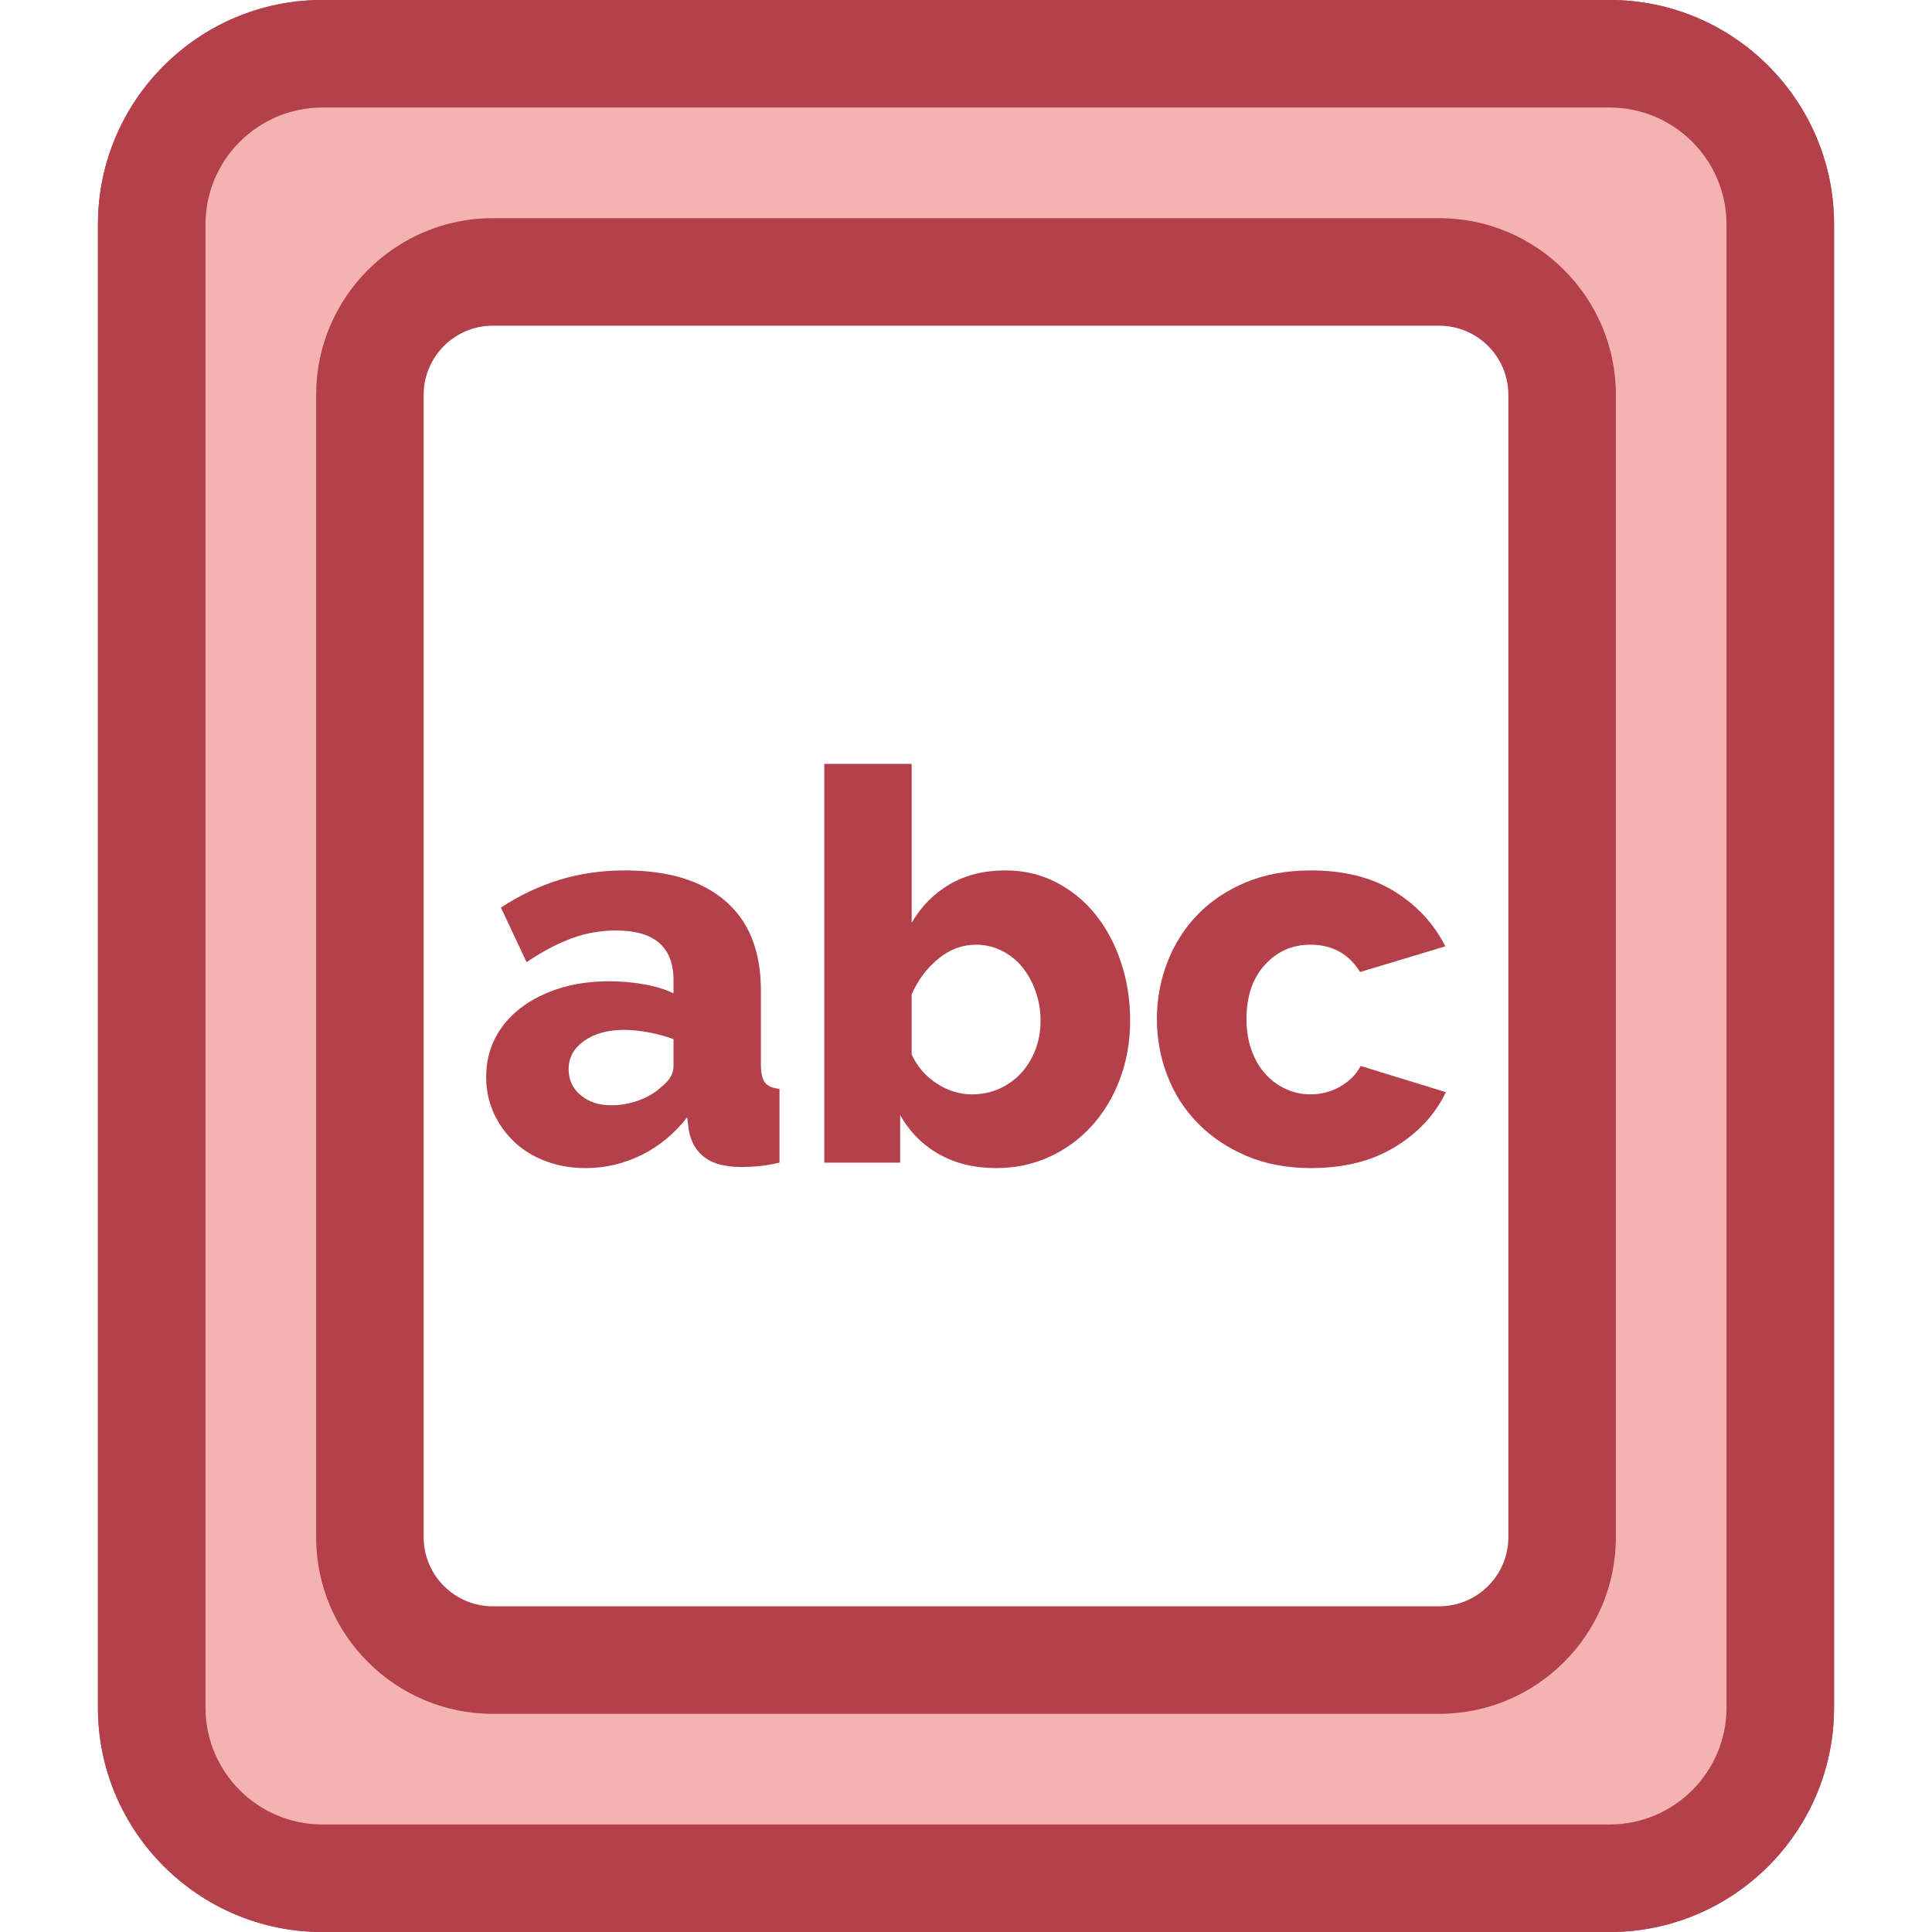 <?xml version="1.0" encoding="iso-8859-1"?>
<!-- Generator: Adobe Illustrator 19.0.0, SVG Export Plug-In . SVG Version: 6.00 Build 0)  -->
<svg version="1.1" id="Layer_1" xmlns="http://www.w3.org/2000/svg" xmlns:xlink="http://www.w3.org/1999/xlink" x="0px" y="0px"
	 viewBox="0 0 359.311 359.311" style="enable-background:new 0 0 359.311 359.311;" xml:space="preserve">
<g id="XMLID_795_">
	<g id="XMLID_796_">
		<path id="XMLID_797_" style="fill:#B3404A;" d="M299.367,359.311H59.945c-23.009,0-41.728-18.719-41.728-41.728V41.728
			C18.218,18.719,36.937,0,59.945,0h239.422c23.009,0,41.728,18.719,41.728,41.728v275.855
			C341.095,340.592,322.376,359.311,299.367,359.311z M59.945,20c-11.98,0-21.728,9.747-21.728,21.728v275.855
			c0,11.98,9.747,21.728,21.728,21.728h239.422c11.98,0,21.728-9.747,21.728-21.728V41.728c0-11.98-9.747-21.728-21.728-21.728
			H59.945z"/>
	</g>
	<g id="XMLID_800_">
		<path id="XMLID_801_" style="fill:#F4B2B0;" d="M299.367,10H59.945c-17.522,0-31.727,14.205-31.727,31.727v275.856
			c0,17.522,14.205,31.727,31.727,31.727h239.422c17.522,0,31.727-14.205,31.727-31.727V41.727C331.094,24.205,316.89,10,299.367,10
			z M290.521,285.881c0,12.624-10.233,22.857-22.857,22.857H91.649c-12.624,0-22.857-10.233-22.857-22.857V73.43
			c0-12.624,10.233-22.857,22.857-22.857h176.015c12.624,0,22.857,10.233,22.857,22.857V285.881z"/>
		<path id="XMLID_804_" style="fill:#B3404A;" d="M299.367,359.311H59.945c-23.008,0-41.727-18.719-41.727-41.728V41.728
			C18.219,18.719,36.938,0,59.945,0h239.422c23.008,0,41.727,18.719,41.727,41.728v275.855
			C341.094,340.592,322.375,359.311,299.367,359.311z M59.945,20c-11.98,0-21.727,9.747-21.727,21.728v275.855
			c0,11.98,9.746,21.728,21.727,21.728h239.422c11.98,0,21.727-9.747,21.727-21.728V41.728c0-11.98-9.746-21.728-21.727-21.728
			H59.945z M267.664,318.737H91.648c-18.117,0-32.856-14.739-32.856-32.856V73.43c0-18.117,14.739-32.856,32.856-32.856h176.016
			c18.117,0,32.856,14.739,32.856,32.856v212.451C300.521,303.998,285.781,318.737,267.664,318.737z M91.648,60.573
			c-7.089,0-12.856,5.768-12.856,12.856V285.88c0,7.089,5.768,12.856,12.856,12.856h176.016c7.089,0,12.856-5.768,12.856-12.856
			V73.43c0-7.089-5.768-12.856-12.856-12.856L91.648,60.573L91.648,60.573z"/>
	</g>
	<g id="XMLID_809_">
		<g id="XMLID_810_">
			<path id="XMLID_811_" style="fill:#B3404A;" d="M108.904,217.24c-2.641,0-5.096-0.424-7.364-1.27
				c-2.269-0.846-4.215-2.031-5.841-3.556c-1.625-1.523-2.913-3.317-3.86-5.383c-0.949-2.065-1.421-4.317-1.421-6.755
				c0-2.641,0.558-5.045,1.675-7.212c1.118-2.167,2.692-4.029,4.724-5.587c2.031-1.557,4.435-2.777,7.212-3.658
				c2.777-0.879,5.858-1.32,9.245-1.32c2.234,0,4.401,0.188,6.501,0.559c2.098,0.373,3.927,0.931,5.485,1.677v-2.438
				c0-6.162-3.556-9.245-10.666-9.245c-2.913,0-5.689,0.492-8.33,1.474s-5.418,2.454-8.33,4.418l-4.774-10.157
				c3.52-2.302,7.177-4.029,10.97-5.181c3.792-1.152,7.822-1.727,12.088-1.727c8.059,0,14.288,1.896,18.691,5.688
				c4.401,3.794,6.603,9.345,6.603,16.659v13.714c0,1.625,0.254,2.76,0.763,3.402c0.507,0.644,1.405,1.033,2.691,1.168v13.714
				c-1.421,0.339-2.709,0.559-3.859,0.661c-1.153,0.101-2.201,0.152-3.149,0.152c-3.048,0-5.35-0.594-6.907-1.778
				c-1.559-1.183-2.54-2.86-2.947-5.028l-0.305-2.438c-2.371,3.048-5.198,5.384-8.482,7.009
				C116.03,216.427,112.562,217.24,108.904,217.24z M113.679,205.559c1.76,0,3.469-0.305,5.129-0.915
				c1.659-0.609,3.031-1.422,4.115-2.438c1.557-1.218,2.336-2.505,2.336-3.86v-5.079c-1.422-0.541-2.963-0.965-4.622-1.27
				c-1.66-0.305-3.199-0.457-4.622-0.457c-2.98,0-5.435,0.678-7.364,2.031c-1.931,1.356-2.896,3.116-2.896,5.283
				c0,1.965,0.745,3.573,2.235,4.826C109.479,204.933,111.376,205.559,113.679,205.559z"/>
		</g>
		<g id="XMLID_814_">
			<path id="XMLID_815_" style="fill:#B3404A;" d="M185.294,217.24c-4.064,0-7.619-0.863-10.667-2.59
				c-3.047-1.727-5.451-4.147-7.212-7.264v8.838h-14.119V142.07h16.253v29.559c1.761-3.047,4.115-5.434,7.06-7.16
				c2.947-1.727,6.415-2.59,10.413-2.59c3.386,0,6.501,0.727,9.345,2.184c2.845,1.456,5.283,3.437,7.314,5.942
				c2.031,2.506,3.622,5.47,4.774,8.889c1.15,3.421,1.727,7.06,1.727,10.92s-0.627,7.466-1.879,10.818
				c-1.254,3.353-2.997,6.266-5.231,8.736c-2.235,2.473-4.876,4.403-7.924,5.791C192.099,216.546,188.814,217.24,185.294,217.24z
				 M180.721,203.527c1.896,0,3.622-0.356,5.181-1.067c1.557-0.711,2.895-1.677,4.013-2.895c1.118-1.22,1.996-2.657,2.641-4.317
				c0.643-1.659,0.965-3.47,0.965-5.435c0-1.896-0.305-3.708-0.914-5.435c-0.61-1.727-1.44-3.233-2.49-4.52
				c-1.05-1.286-2.32-2.302-3.809-3.047c-1.49-0.745-3.082-1.118-4.774-1.118c-2.575,0-4.928,0.881-7.061,2.641
				c-2.132,1.762-3.776,3.962-4.926,6.603v11.174c1.082,2.303,2.657,4.115,4.724,5.435
				C176.337,202.867,178.486,203.527,180.721,203.527z"/>
		</g>
		<g id="XMLID_818_">
			<path id="XMLID_819_" style="fill:#B3404A;" d="M215.159,189.509c0-3.658,0.643-7.162,1.93-10.513
				c1.286-3.353,3.149-6.298,5.587-8.838s5.435-4.554,8.991-6.044c3.556-1.489,7.601-2.234,12.138-2.234
				c6.162,0,11.343,1.304,15.543,3.911c4.198,2.608,7.347,6.01,9.447,10.209l-15.848,4.774c-2.099-3.386-5.181-5.079-9.243-5.079
				c-3.387,0-6.214,1.254-8.482,3.758c-2.271,2.506-3.403,5.858-3.403,10.057c0,2.099,0.305,4.013,0.914,5.739
				c0.61,1.727,1.456,3.199,2.54,4.419c1.082,1.218,2.352,2.167,3.81,2.843c1.455,0.678,2.996,1.017,4.622,1.017
				c2.031,0,3.893-0.491,5.587-1.474c1.692-0.98,2.945-2.25,3.758-3.809l15.846,4.876c-1.965,4.131-5.096,7.517-9.396,10.157
				c-4.302,2.642-9.533,3.962-15.695,3.962c-4.469,0-8.482-0.761-12.036-2.286c-3.556-1.523-6.57-3.556-9.041-6.094
				c-2.473-2.54-4.352-5.485-5.639-8.838C215.801,196.67,215.159,193.165,215.159,189.509z"/>
		</g>
	</g>
</g>
<g>
</g>
<g>
</g>
<g>
</g>
<g>
</g>
<g>
</g>
<g>
</g>
<g>
</g>
<g>
</g>
<g>
</g>
<g>
</g>
<g>
</g>
<g>
</g>
<g>
</g>
<g>
</g>
<g>
</g>
</svg>
